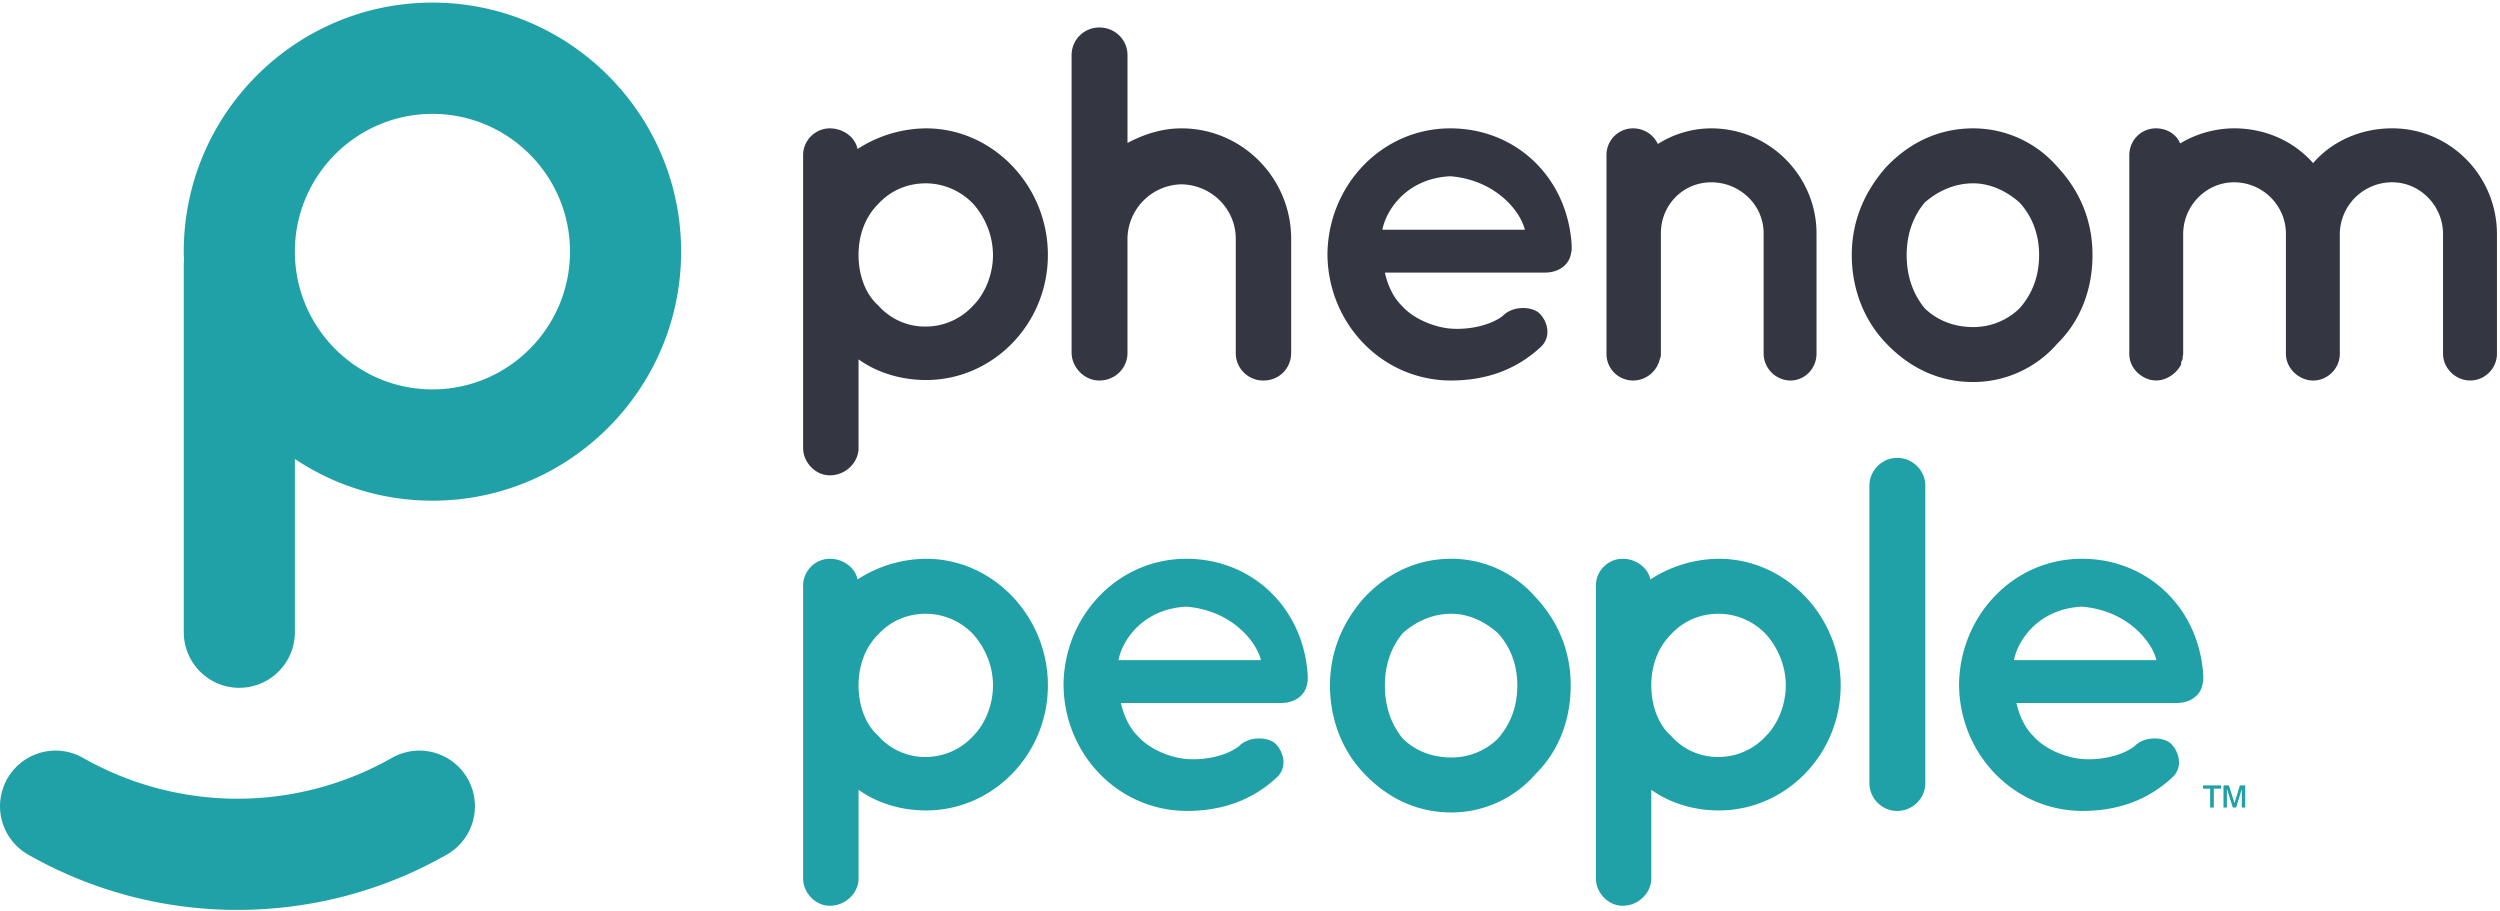 <svg xmlns="http://www.w3.org/2000/svg" width="96" height="35" viewBox="0 0 96 35">
    <g fill="none" fill-rule="evenodd">
        <path fill="#343742" d="M32.968 9.79c0 .755.251 1.49.754 1.936a2.392 2.392 0 0 0 1.837.814 2.47 2.47 0 0 0 1.818-.814c.445-.445.754-1.181.754-1.936a2.99 2.99 0 0 0-.754-1.956 2.524 2.524 0 0 0-1.818-.794c-.715 0-1.354.27-1.837.794-.503.503-.754 1.2-.754 1.956zm-2.128 7.417V9.81 5.955c0-.562.465-1.026 1.025-1.026.542 0 .987.368 1.064.794a4.901 4.901 0 0 1 2.63-.794c2.572 0 4.68 2.207 4.68 4.86 0 2.654-2.108 4.804-4.68 4.804-.967 0-1.895-.291-2.591-.795v3.41c0 .541-.484 1.045-1.103 1.045-.56 0-1.025-.504-1.025-1.046zM43.296 13.547c0 .6-.484 1.065-1.083 1.065-.484 0-.89-.349-1.025-.794a1.155 1.155 0 0 1-.039-.271V2.12c0-.6.484-1.065 1.064-1.065.6 0 1.083.465 1.083 1.065v3.37c.619-.329 1.315-.561 2.069-.561 2.34 0 4.216 1.917 4.216 4.24v4.378c0 .6-.464 1.065-1.064 1.065a1.05 1.05 0 0 1-1.063-1.065V9.17c0-1.143-.929-2.072-2.089-2.092a2.115 2.115 0 0 0-2.07 2.092v4.377M53.082 8.821h5.473c-.193-.774-1.18-1.917-2.862-2.053-1.644.078-2.456 1.26-2.61 2.053zm-2.108.95c.02-2.635 2.07-4.842 4.719-4.842 2.514 0 4.506 1.878 4.66 4.493v.096c0 .04 0 .136-.019.175-.058.464-.464.774-1.005.774h-6.15c.097.446.31.95.657 1.279.407.464 1.18.813 1.857.871.696.058 1.528-.116 2.011-.484.406-.426 1.2-.368 1.45-.058.252.27.446.852 0 1.259-.947.871-2.088 1.278-3.461 1.278-2.65-.02-4.7-2.208-4.719-4.842zM69.754 8.957v4.628c0 .562-.446 1.027-1.006 1.027a1.045 1.045 0 0 1-1.025-1.027V8.957c0-1.085-.91-1.956-2.011-1.956-1.083 0-1.934.871-1.934 1.956v4.628c0 .059 0 .117-.039.194a1.059 1.059 0 0 1-1.025.833 1.02 1.02 0 0 1-1.025-1.027v-7.63a1.02 1.02 0 0 1 1.025-1.026c.406 0 .774.232.948.6.58-.368 1.295-.6 2.05-.6 2.243 0 4.042 1.84 4.042 4.028M73.216 9.79c0 .832.251 1.51.696 2.052.484.465 1.122.717 1.857.717a2.53 2.53 0 0 0 1.779-.717c.483-.542.754-1.22.754-2.052 0-.794-.27-1.492-.754-2.015-.483-.426-1.102-.735-1.78-.735-.734 0-1.372.31-1.856.735-.445.523-.696 1.22-.696 2.015zm-.773 3.408c-.832-.852-1.335-2.053-1.335-3.408 0-1.317.503-2.46 1.335-3.39.87-.91 1.991-1.471 3.326-1.471 1.276 0 2.437.561 3.23 1.471.87.93 1.353 2.073 1.353 3.39 0 1.355-.483 2.556-1.354 3.408a4.274 4.274 0 0 1-3.23 1.472c-1.334 0-2.455-.562-3.325-1.472zM89.849 8.938v4.648c0 .561-.464 1.026-1.025 1.026-.542 0-1.045-.465-1.045-1.027v-4.59-.057C87.76 7.872 86.871 7 85.788 7c-1.064 0-1.954.89-1.954 1.995v4.59c0 .038-.019.096-.019.135v.058c-.02.039-.02.078-.058.116v.097c-.174.349-.56.62-.967.62-.077 0-.135-.02-.193-.02-.464-.116-.832-.503-.832-1.007v-4.59-3.021c0-.6.464-1.045 1.025-1.045.406 0 .774.213.928.58a4.064 4.064 0 0 1 2.07-.58c1.218 0 2.301.503 3.036 1.336.715-.833 1.818-1.336 3.036-1.336 2.224 0 4.023 1.82 4.023 4.067v4.59c0 .561-.465 1.026-1.026 1.026-.56 0-1.044-.465-1.044-1.027v-4.59c0-1.103-.89-1.994-1.953-1.994a2.009 2.009 0 0 0-2.011 1.937"></path>
        <path fill="#20A0A7" d="M32.968 26.318c0 .755.251 1.491.754 1.936a2.392 2.392 0 0 0 1.837.814 2.47 2.47 0 0 0 1.818-.814c.445-.445.754-1.18.754-1.936 0-.755-.31-1.453-.754-1.956a2.523 2.523 0 0 0-1.818-.794c-.715 0-1.354.27-1.837.794-.503.503-.754 1.2-.754 1.956zm-2.128 7.417v-7.398-3.854c0-.561.465-1.026 1.025-1.026.542 0 .987.368 1.064.794a4.903 4.903 0 0 1 2.63-.794c2.572 0 4.68 2.207 4.68 4.86 0 2.654-2.108 4.804-4.68 4.804-.967 0-1.895-.29-2.591-.794v3.408c0 .542-.484 1.046-1.103 1.046-.56 0-1.025-.504-1.025-1.046zM42.947 25.35h5.473c-.193-.775-1.18-1.918-2.862-2.054-1.644.078-2.456 1.26-2.61 2.053zm-2.107.949c.019-2.635 2.069-4.842 4.718-4.842 2.514 0 4.506 1.878 4.66 4.493v.097c0 .038 0 .135-.018.174-.058.465-.465.774-1.006.774h-6.15c.097.446.31.95.658 1.279.406.465 1.18.813 1.856.871.696.058 1.528-.116 2.011-.484.406-.426 1.2-.368 1.451-.058.251.271.445.852 0 1.259-.948.871-2.089 1.278-3.462 1.278-2.65-.02-4.7-2.208-4.718-4.841zM53.179 26.318c0 .833.251 1.51.696 2.053.484.465 1.122.716 1.857.716a2.53 2.53 0 0 0 1.779-.716c.483-.543.754-1.22.754-2.053 0-.794-.27-1.491-.754-2.014-.483-.426-1.102-.736-1.78-.736-.734 0-1.372.31-1.856.736-.445.523-.696 1.22-.696 2.014zm-.774 3.408c-.831-.852-1.334-2.052-1.334-3.408 0-1.317.503-2.46 1.334-3.39.87-.91 1.992-1.471 3.327-1.471 1.276 0 2.437.562 3.23 1.472.87.93 1.353 2.072 1.353 3.389 0 1.356-.483 2.556-1.354 3.408a4.274 4.274 0 0 1-3.23 1.472c-1.334 0-2.456-.562-3.326-1.472zM63.41 26.318c0 .755.252 1.491.755 1.936a2.392 2.392 0 0 0 1.837.814 2.47 2.47 0 0 0 1.818-.814c.444-.445.754-1.18.754-1.936 0-.755-.31-1.453-.754-1.956a2.523 2.523 0 0 0-1.818-.794c-.716 0-1.354.27-1.837.794-.503.503-.755 1.2-.755 1.956zm-2.127 7.417v-7.398-3.854c0-.561.464-1.026 1.025-1.026.542 0 .987.368 1.064.794a4.903 4.903 0 0 1 2.63-.794c2.572 0 4.68 2.207 4.68 4.86 0 2.654-2.108 4.804-4.68 4.804-.967 0-1.895-.29-2.592-.794v3.408c0 .542-.483 1.046-1.102 1.046-.56 0-1.025-.504-1.025-1.046zM72.849 17.583c.6 0 1.083.485 1.083 1.066v11.426c0 .58-.484 1.065-1.083 1.065-.58 0-1.064-.484-1.064-1.065V18.649c0-.581.483-1.066 1.064-1.066M77.336 25.35h5.472c-.193-.775-1.18-1.918-2.862-2.054-1.643.078-2.456 1.26-2.61 2.053zm-2.108.949c.02-2.635 2.07-4.842 4.718-4.842 2.514 0 4.506 1.878 4.661 4.493v.097c0 .038 0 .135-.02.174-.057.465-.463.774-1.005.774h-6.15c.097.446.31.95.658 1.279.406.465 1.18.813 1.856.871.697.058 1.528-.116 2.012-.484.406-.426 1.199-.368 1.45-.058.251.271.445.852 0 1.259-.948.871-2.088 1.278-3.462 1.278-2.649-.02-4.699-2.208-4.718-4.841zM15.047 29.104a12.002 12.002 0 0 1-11.856 0 2.132 2.132 0 0 0-2.91.797 2.138 2.138 0 0 0 .796 2.914 16.215 16.215 0 0 0 8.042 2.125c2.78 0 5.562-.708 8.042-2.125a2.138 2.138 0 0 0 .796-2.914 2.132 2.132 0 0 0-2.91-.797M16.606 14.953c-2.913 0-5.283-2.373-5.283-5.29s2.37-5.29 5.283-5.29c2.912 0 5.282 2.373 5.282 5.29s-2.37 5.29-5.282 5.29zm0-14.853c-5.266 0-9.55 4.29-9.55 9.563 0 .107.005.213.009.319a2.124 2.124 0 0 0-.008.16v14.134c0 1.18.955 2.136 2.133 2.136a2.135 2.135 0 0 0 2.133-2.136v-6.652a9.483 9.483 0 0 0 5.283 1.602c5.265 0 9.549-4.29 9.549-9.563C26.155 4.39 21.87.1 16.605.1zM85.382 31.009v-.85h.208l.215.679.207-.679h.204v.85h-.13v-.713l-.218.713h-.128l-.228-.724v.724h-.13zm-.513 0v-.724h-.274v-.126h.692v.126h-.276v.724h-.142z"></path>
    </g>
</svg>